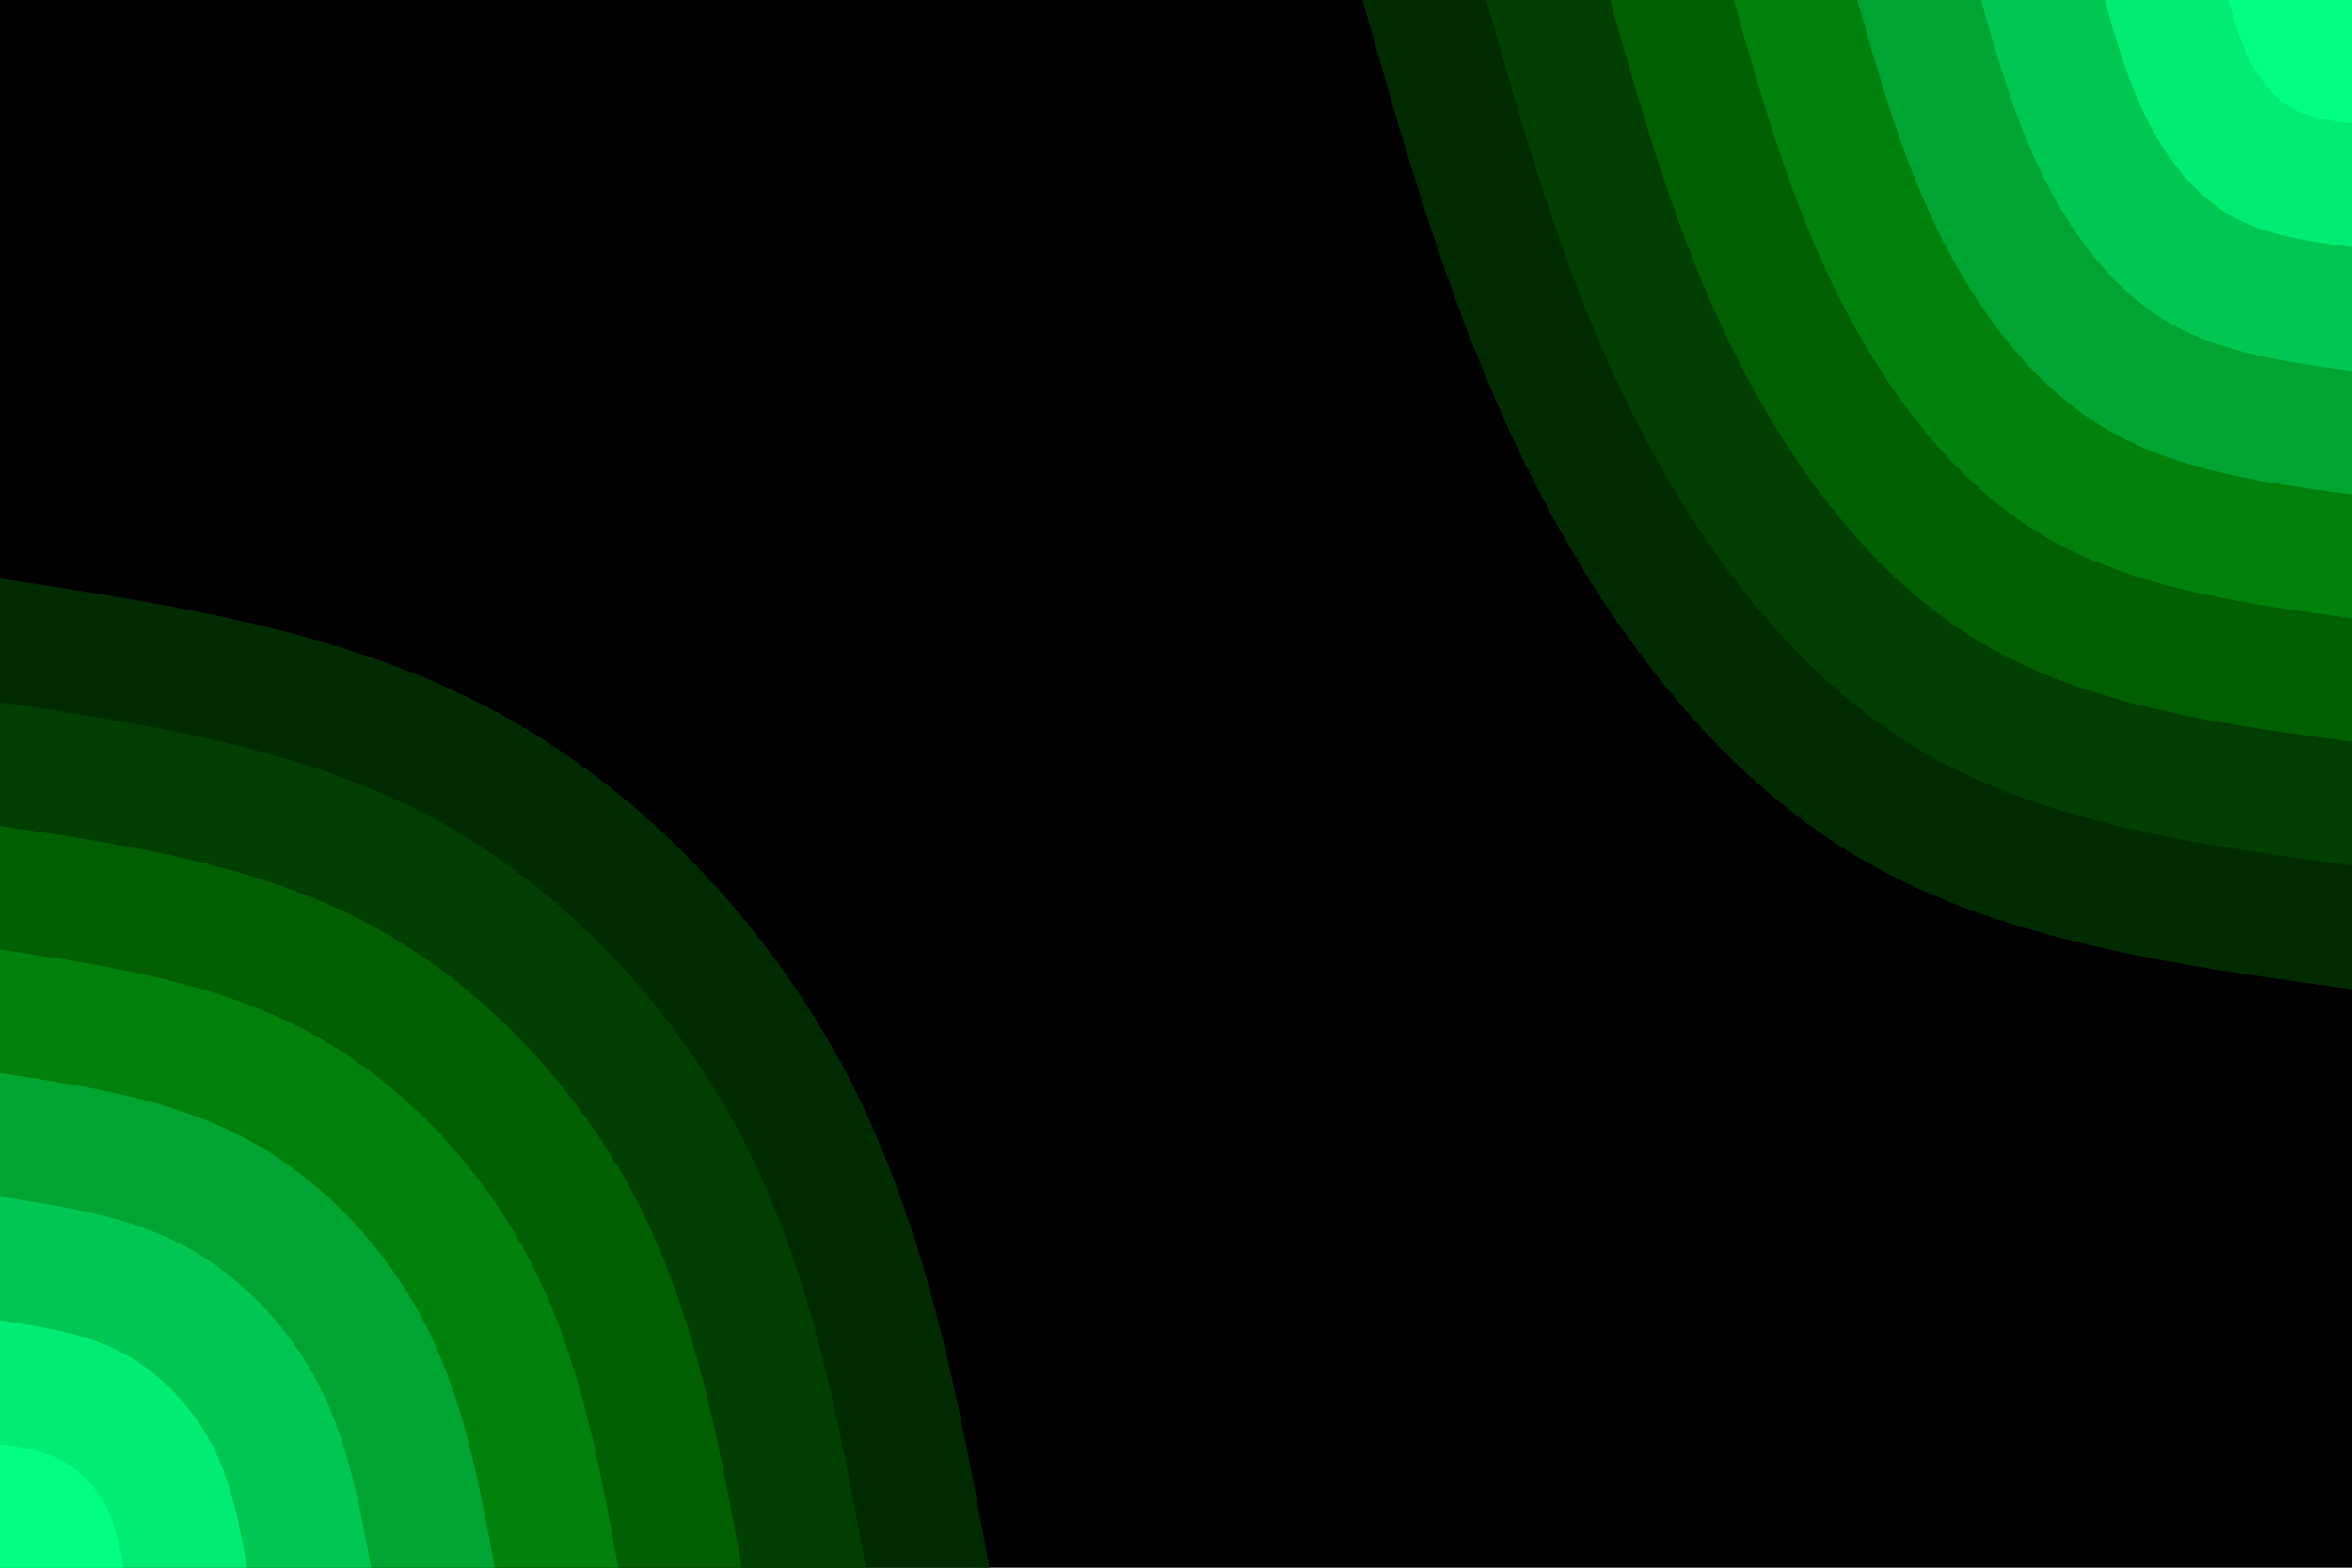 <svg id="visual" viewBox="0 0 900 600" width="900" height="600" xmlns="http://www.w3.org/2000/svg" xmlns:xlink="http://www.w3.org/1999/xlink" version="1.1"><rect x="0" y="0" width="900" height="600" fill="#000"></rect><defs><linearGradient id="grad1_0" x1="33.3%" y1="0%" x2="100%" y2="100%"><stop offset="20%" stop-color="#01ff84" stop-opacity="1"></stop><stop offset="80%" stop-color="#01ff84" stop-opacity="1"></stop></linearGradient></defs><defs><linearGradient id="grad1_1" x1="33.3%" y1="0%" x2="100%" y2="100%"><stop offset="20%" stop-color="#01ff84" stop-opacity="1"></stop><stop offset="80%" stop-color="#00da63" stop-opacity="1"></stop></linearGradient></defs><defs><linearGradient id="grad1_2" x1="33.3%" y1="0%" x2="100%" y2="100%"><stop offset="20%" stop-color="#00b542" stop-opacity="1"></stop><stop offset="80%" stop-color="#00da63" stop-opacity="1"></stop></linearGradient></defs><defs><linearGradient id="grad1_3" x1="33.3%" y1="0%" x2="100%" y2="100%"><stop offset="20%" stop-color="#00b542" stop-opacity="1"></stop><stop offset="80%" stop-color="#009221" stop-opacity="1"></stop></linearGradient></defs><defs><linearGradient id="grad1_4" x1="33.3%" y1="0%" x2="100%" y2="100%"><stop offset="20%" stop-color="#007000" stop-opacity="1"></stop><stop offset="80%" stop-color="#009221" stop-opacity="1"></stop></linearGradient></defs><defs><linearGradient id="grad1_5" x1="33.3%" y1="0%" x2="100%" y2="100%"><stop offset="20%" stop-color="#007000" stop-opacity="1"></stop><stop offset="80%" stop-color="#004e00" stop-opacity="1"></stop></linearGradient></defs><defs><linearGradient id="grad1_6" x1="33.3%" y1="0%" x2="100%" y2="100%"><stop offset="20%" stop-color="#003300" stop-opacity="1"></stop><stop offset="80%" stop-color="#004e00" stop-opacity="1"></stop></linearGradient></defs><defs><linearGradient id="grad1_7" x1="33.3%" y1="0%" x2="100%" y2="100%"><stop offset="20%" stop-color="#003300" stop-opacity="1"></stop><stop offset="80%" stop-color="#000000" stop-opacity="1"></stop></linearGradient></defs><defs><linearGradient id="grad2_0" x1="0%" y1="0%" x2="66.7%" y2="100%"><stop offset="20%" stop-color="#01ff84" stop-opacity="1"></stop><stop offset="80%" stop-color="#01ff84" stop-opacity="1"></stop></linearGradient></defs><defs><linearGradient id="grad2_1" x1="0%" y1="0%" x2="66.7%" y2="100%"><stop offset="20%" stop-color="#00da63" stop-opacity="1"></stop><stop offset="80%" stop-color="#01ff84" stop-opacity="1"></stop></linearGradient></defs><defs><linearGradient id="grad2_2" x1="0%" y1="0%" x2="66.7%" y2="100%"><stop offset="20%" stop-color="#00da63" stop-opacity="1"></stop><stop offset="80%" stop-color="#00b542" stop-opacity="1"></stop></linearGradient></defs><defs><linearGradient id="grad2_3" x1="0%" y1="0%" x2="66.7%" y2="100%"><stop offset="20%" stop-color="#009221" stop-opacity="1"></stop><stop offset="80%" stop-color="#00b542" stop-opacity="1"></stop></linearGradient></defs><defs><linearGradient id="grad2_4" x1="0%" y1="0%" x2="66.7%" y2="100%"><stop offset="20%" stop-color="#009221" stop-opacity="1"></stop><stop offset="80%" stop-color="#007000" stop-opacity="1"></stop></linearGradient></defs><defs><linearGradient id="grad2_5" x1="0%" y1="0%" x2="66.7%" y2="100%"><stop offset="20%" stop-color="#004e00" stop-opacity="1"></stop><stop offset="80%" stop-color="#007000" stop-opacity="1"></stop></linearGradient></defs><defs><linearGradient id="grad2_6" x1="0%" y1="0%" x2="66.7%" y2="100%"><stop offset="20%" stop-color="#004e00" stop-opacity="1"></stop><stop offset="80%" stop-color="#003300" stop-opacity="1"></stop></linearGradient></defs><defs><linearGradient id="grad2_7" x1="0%" y1="0%" x2="66.7%" y2="100%"><stop offset="20%" stop-color="#000000" stop-opacity="1"></stop><stop offset="80%" stop-color="#003300" stop-opacity="1"></stop></linearGradient></defs><g transform="translate(900, 0)"><path d="M0 378.6C-67.5 369.4 -134.9 360.2 -189.3 327.9C-243.7 295.5 -285 240 -314.4 181.5C-343.7 123 -361.2 61.5 -378.6 0L0 0Z" fill="#002b00"></path><path d="M0 331.3C-59 323.2 -118 315.2 -165.6 286.9C-213.2 258.6 -249.4 210 -275.1 158.8C-300.8 107.6 -316 53.8 -331.3 0L0 0Z" fill="#003f00"></path><path d="M0 283.9C-50.6 277 -101.2 270.2 -142 245.9C-182.8 221.6 -213.7 180 -235.8 136.1C-257.8 92.2 -270.9 46.1 -283.9 0L0 0Z" fill="#005f00"></path><path d="M0 236.6C-42.2 230.9 -84.3 225.1 -118.3 204.9C-152.3 184.7 -178.1 150 -196.5 113.4C-214.8 76.9 -225.7 38.4 -236.6 0L0 0Z" fill="#00810c"></path><path d="M0 189.3C-33.7 184.7 -67.5 180.1 -94.6 163.9C-121.8 147.8 -142.5 120 -157.2 90.8C-171.9 61.5 -180.6 30.7 -189.3 0L0 0Z" fill="#00a432"></path><path d="M0 142C-25.3 138.5 -50.6 135.1 -71 122.9C-91.4 110.8 -106.9 90 -117.9 68.1C-128.9 46.1 -135.4 23.1 -142 0L0 0Z" fill="#00c752"></path><path d="M0 94.6C-16.9 92.3 -33.7 90.1 -47.3 82C-60.9 73.9 -71.2 60 -78.6 45.4C-85.9 30.7 -90.3 15.4 -94.6 0L0 0Z" fill="#00ec73"></path><path d="M0 47.3C-8.4 46.2 -16.9 45 -23.7 41C-30.5 36.9 -35.6 30 -39.3 22.7C-43 15.4 -45.1 7.7 -47.3 0L0 0Z" fill="#01ff84"></path></g><g transform="translate(0, 600)"><path d="M0 -378.6C66.1 -368.6 132.1 -358.6 189.3 -327.9C246.4 -297.1 294.7 -245.6 324.8 -187.5C354.8 -129.4 366.7 -64.7 378.6 0L0 0Z" fill="#002b00"></path><path d="M0 -331.3C57.8 -322.5 115.6 -313.8 165.6 -286.9C215.6 -260 257.9 -214.9 284.2 -164.1C310.5 -113.2 320.9 -56.6 331.3 0L0 0Z" fill="#003f00"></path><path d="M0 -283.9C49.6 -276.4 99.1 -269 142 -245.9C184.8 -222.8 221 -184.2 243.6 -140.6C266.1 -97 275 -48.5 283.9 0L0 0Z" fill="#005f00"></path><path d="M0 -236.6C41.3 -230.4 82.6 -224.1 118.3 -204.9C154 -185.7 184.2 -153.5 203 -117.2C221.8 -80.9 229.2 -40.4 236.6 0L0 0Z" fill="#00810c"></path><path d="M0 -189.3C33 -184.3 66.1 -179.3 94.6 -163.9C123.2 -148.6 147.3 -122.8 162.4 -93.8C177.4 -64.7 183.4 -32.3 189.3 0L0 0Z" fill="#00a432"></path><path d="M0 -142C24.8 -138.2 49.6 -134.5 71 -122.9C92.4 -111.4 110.5 -92.1 121.8 -70.3C133.1 -48.5 137.5 -24.3 142 0L0 0Z" fill="#00c752"></path><path d="M0 -94.6C16.5 -92.1 33 -89.7 47.3 -82C61.6 -74.3 73.7 -61.4 81.2 -46.9C88.7 -32.3 91.7 -16.2 94.6 0L0 0Z" fill="#00ec73"></path><path d="M0 -47.3C8.3 -46.1 16.5 -44.8 23.7 -41C30.8 -37.1 36.8 -30.7 40.6 -23.4C44.4 -16.2 45.8 -8.1 47.3 0L0 0Z" fill="#01ff84"></path></g></svg>